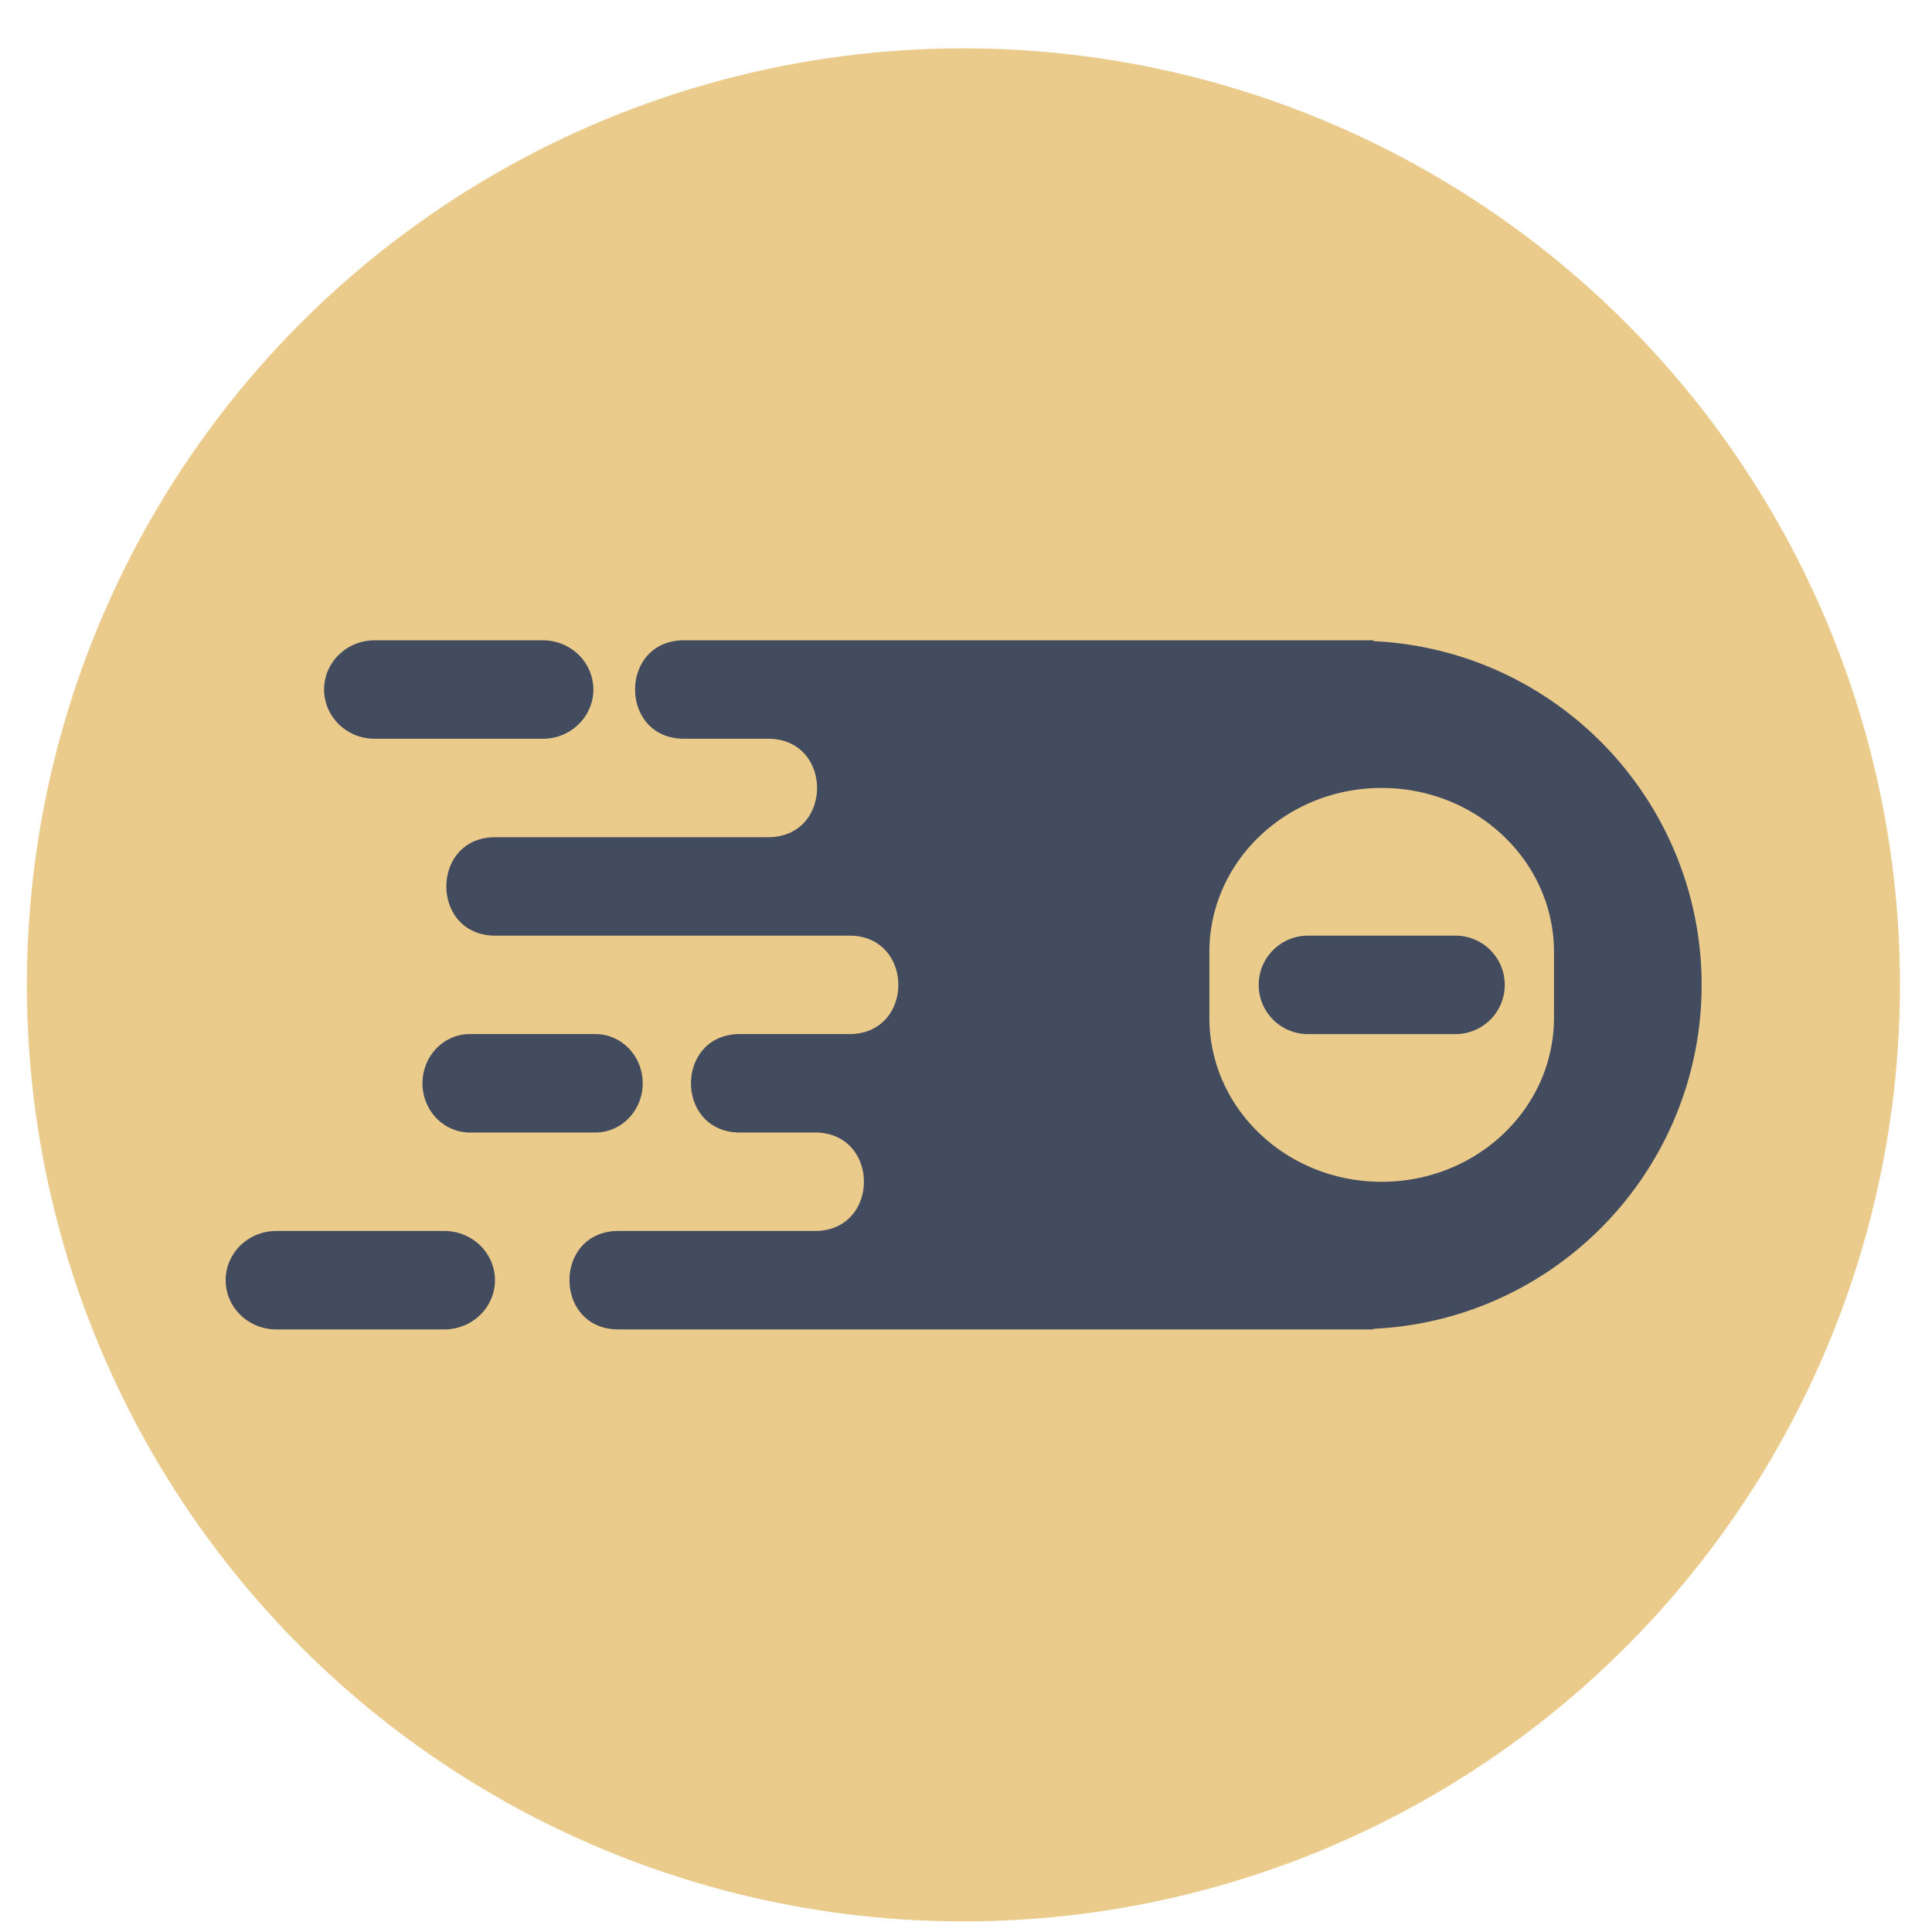<?xml version="1.0" encoding="UTF-8" standalone="no"?>
<svg
   height="48"
   width="48"
   version="1.1"
   id="svg6"
   sodipodi:docname="theia.svg"
   inkscape:version="1.1.2 (0a00cf5339, 2022-02-04)"
   xmlns:inkscape="http://www.inkscape.org/namespaces/inkscape"
   xmlns:sodipodi="http://sodipodi.sourceforge.net/DTD/sodipodi-0.dtd"
   xmlns="http://www.w3.org/2000/svg"
   xmlns:svg="http://www.w3.org/2000/svg"
   xmlns:rdf="http://www.w3.org/1999/02/22-rdf-syntax-ns#"
   xmlns:cc="http://creativecommons.org/ns#"
   xmlns:dc="http://purl.org/dc/elements/1.1/">
  <defs
     id="defs10">
    <linearGradient
       gradientUnits="userSpaceOnUse"
       gradientTransform="matrix(0.092,0,0,0.091,-21.193,1.585)"
       y2="269.49"
       y1="235.15"
       x2="657.65"
       x1="319.21"
       id="a-12">
      <stop
         id="stop1076"
         offset="0"
         stop-color="#e54c18" />
      <stop
         id="stop1078"
         offset="1"
         stop-color="#fec350" />
    </linearGradient>
    <linearGradient
       id="linearGradient946"
       x1="31.833"
       x2="32.167"
       y1="51.559"
       y2="11.098"
       gradientUnits="userSpaceOnUse"
       gradientTransform="matrix(0.833,0,0,0.833,-4.004,0.838)">
      <stop
         stop-color="#f9f9f9"
         offset="0"
         id="stop5" />
      <stop
         stop-color="#f0fee6"
         offset="1"
         id="stop7-3" />
    </linearGradient>
    <linearGradient
       gradientUnits="userSpaceOnUse"
       y2="12.7"
       y1="4.233"
       x2="7.937"
       x1="7.937"
       id="linearGradient1166">
      <stop
         id="stop13"
         offset="0"
         stop-color="#ffffff" />
      <stop
         id="stop15"
         offset="1"
         stop-color="#b8ffe1"
         style="stop-color:#d6f2dc;stop-opacity:1" />
    </linearGradient>
  </defs>
  <sodipodi:namedview
     pagecolor="#ffffff"
     bordercolor="#666666"
     borderopacity="1"
     objecttolerance="10"
     gridtolerance="10"
     guidetolerance="10"
     inkscape:pageopacity="0"
     inkscape:pageshadow="2"
     inkscape:window-width="1920"
     inkscape:window-height="1002"
     id="namedview8"
     showgrid="true"
     inkscape:zoom="9.2708332"
     inkscape:cx="13.806742"
     inkscape:cy="29.285394"
     inkscape:window-x="0"
     inkscape:window-y="0"
     inkscape:window-maximized="1"
     inkscape:current-layer="svg6"
     inkscape:document-rotation="0"
     inkscape:pagecheckerboard="0">
    <inkscape:grid
       type="xygrid"
       id="grid837" />
  </sodipodi:namedview>
  <ellipse
     cx="23.936"
     cy="24.469"
     opacity="0.99"
     id="circle2"
     style="fill:#ebcb8b;fill-opacity:1;stroke-width:1.758"
     rx="23.268"
     ry="23.268" />
  <path
     id="path4"
     style="fill:#434c5e;fill-opacity:1;stroke-width:0.611"
     d="m 9.307,15.908 a 1.255,1.223 0 1 0 0,2.446 h 4.18 a 1.255,1.223 0 1 0 0,-2.446 z m 7.712,0 c -1.654,-0.023 -1.654,2.469 0,2.446 h 1.144 0.896 c 1.654,-0.023 1.654,2.469 0,2.446 H 18.491 14.574 12.33 c -1.654,-0.023 -1.654,2.469 0,2.446 h 4.689 1.369 2.69 c 1.654,-0.023 1.654,2.469 0,2.445 h -2.608 -0.062 c -1.654,-0.023 -1.654,2.469 0,2.446 h 1.163 0.652 c 1.654,-0.023 1.654,2.469 0,2.446 h -1.997 -2.837 c -1.654,-0.023 -1.654,2.469 0,2.446 h 11.723 6.604 0.408 v -0.015 c 4.562,-0.217 8.15,-3.979 8.153,-8.546 -0.006,-4.565 -3.593,-8.322 -8.153,-8.539 v -0.021 H 33.716 21.078 17.409 Z m 17.309,3.669 c 2.363,0 4.28,1.825 4.28,4.076 v 1.632 c 0,2.253 -1.917,4.076 -4.28,4.076 -2.366,0 -4.281,-1.823 -4.281,-4.076 v -1.632 c 0,-2.251 1.915,-4.076 4.281,-4.076 z m -1.835,3.669 a 1.223,1.223 0 0 0 -1.221,1.221 1.223,1.223 0 0 0 1.221,1.225 h 3.667 a 1.223,1.223 0 0 0 1.225,-1.225 1.223,1.223 0 0 0 -1.225,-1.221 z m -20.821,2.445 a 1.176,1.223 0 1 0 0,2.446 h 3.12 a 1.176,1.223 0 1 0 0,-2.446 z m -4.808,4.892 a 1.258,1.223 0 1 0 0,2.446 h 4.175 a 1.258,1.223 0 1 0 0,-2.446 z" />
</svg>
